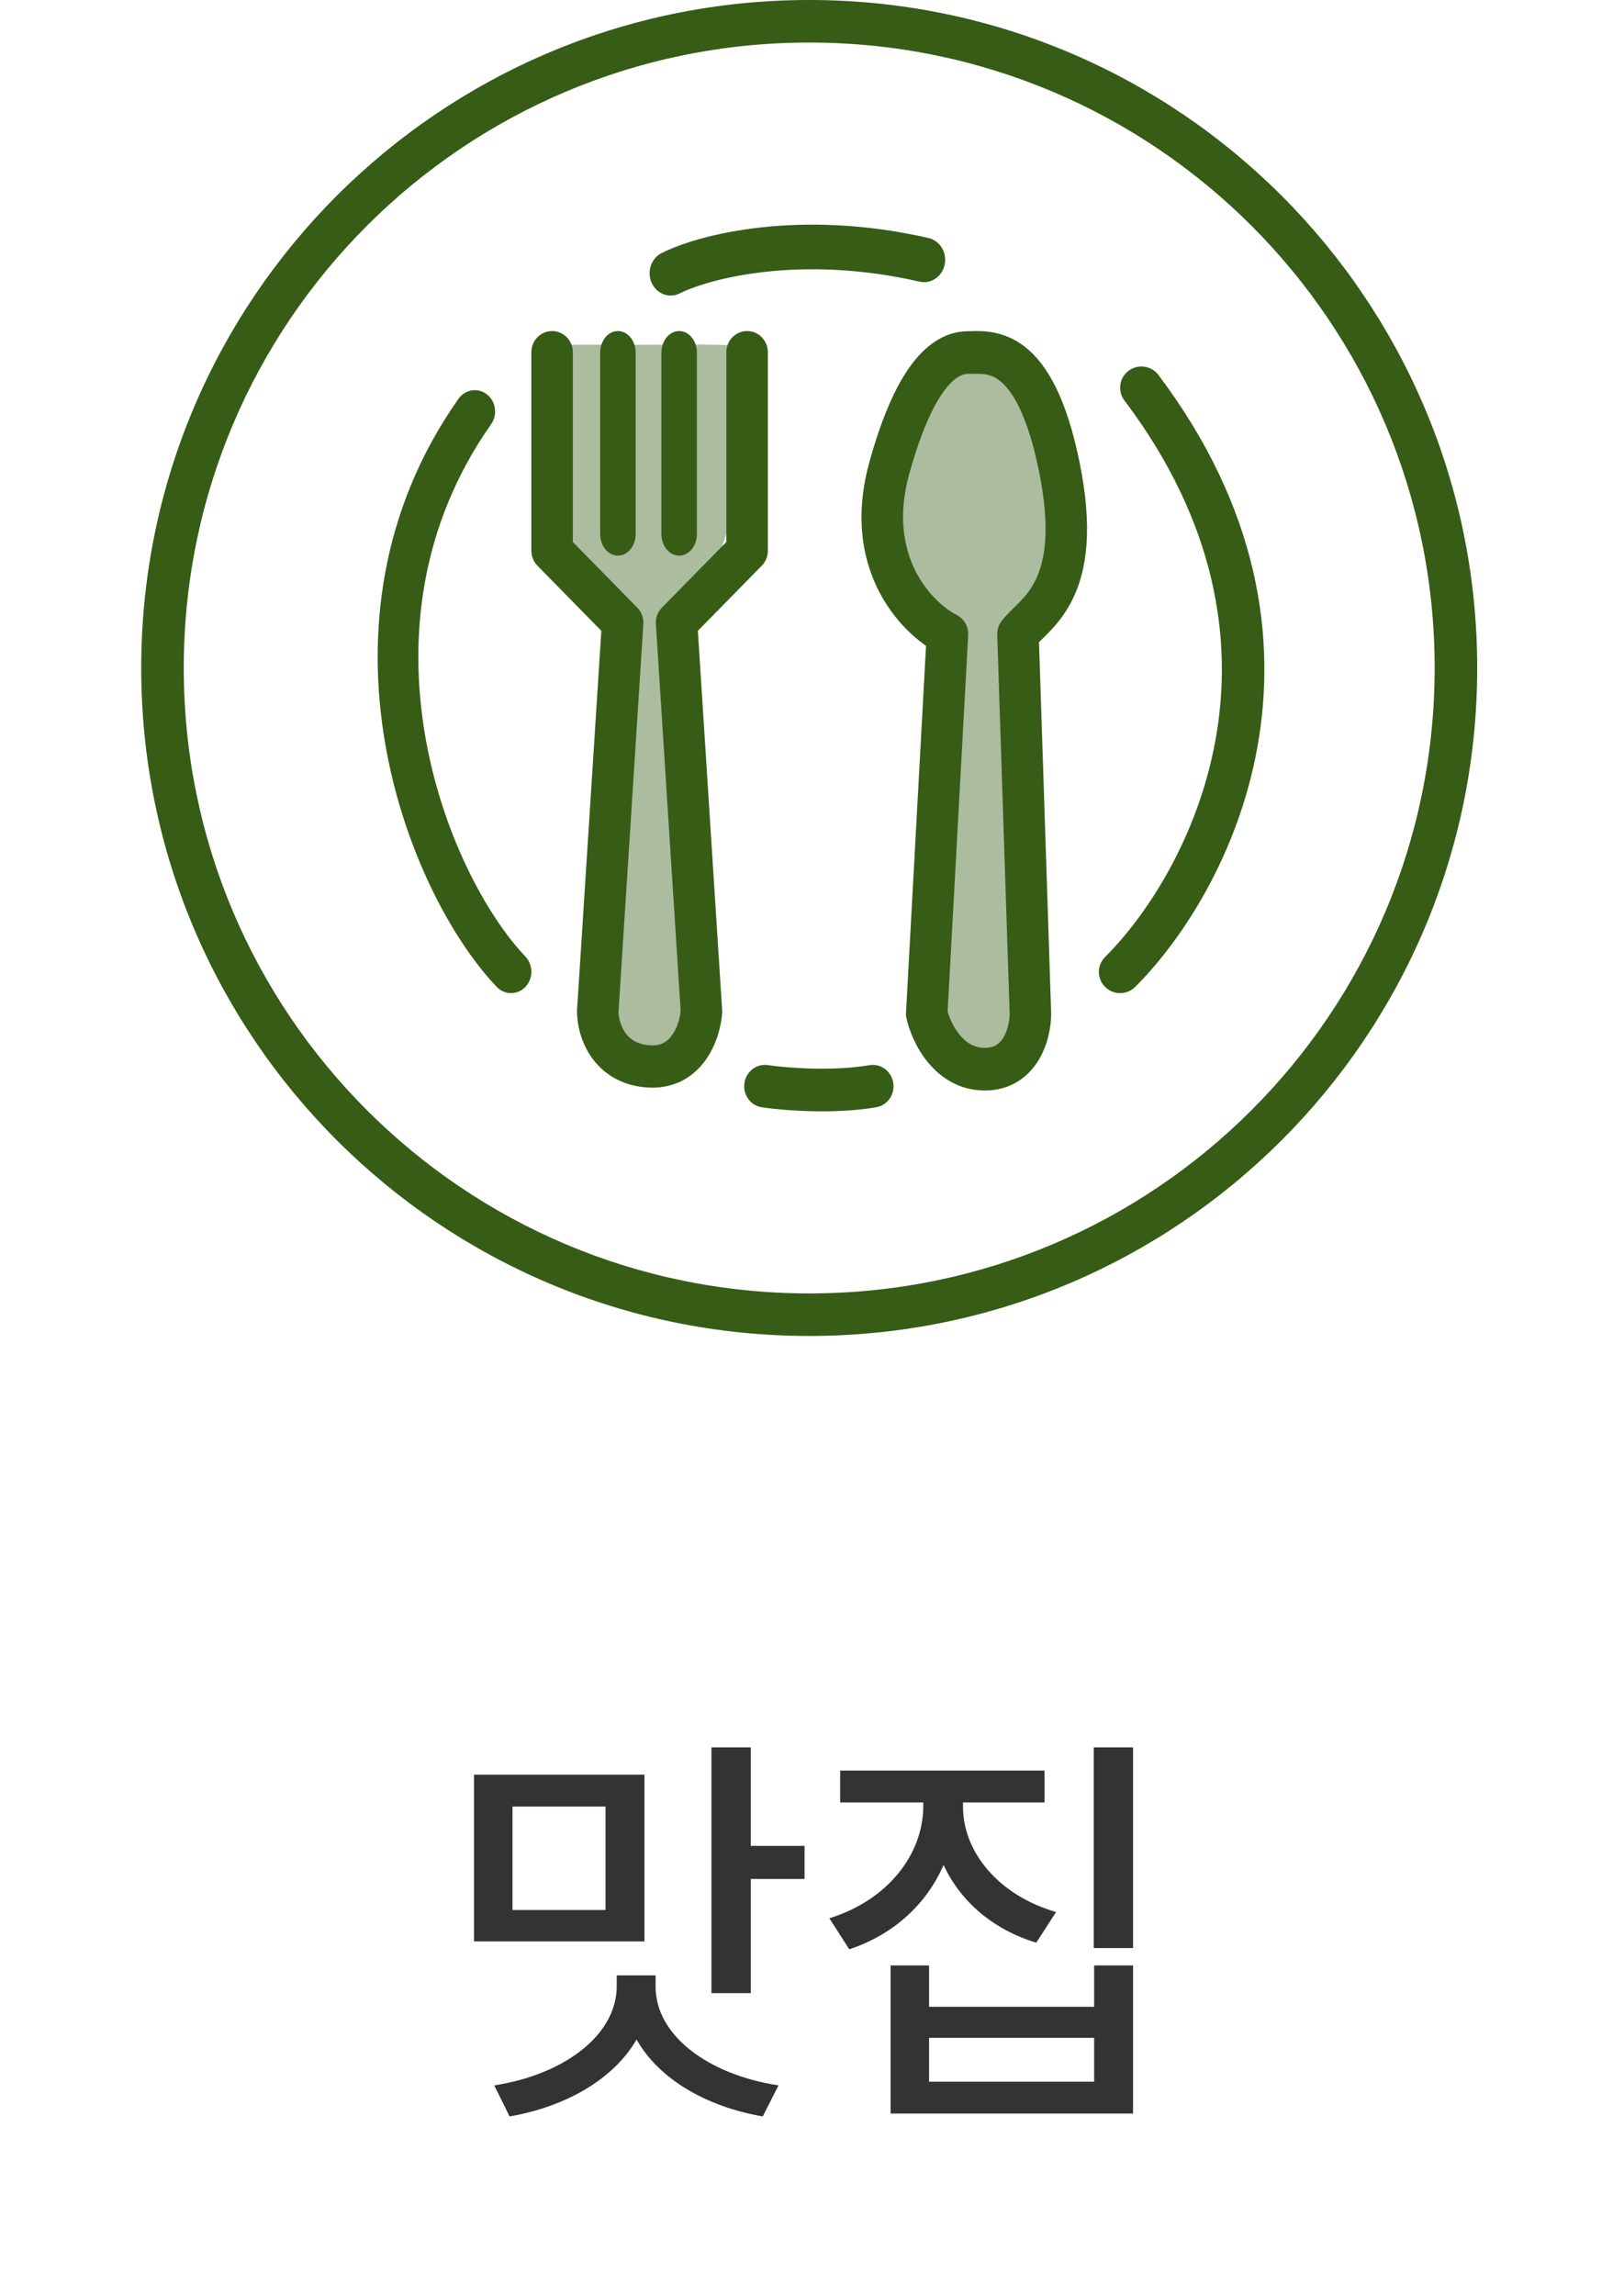 <svg width="46" height="65" viewBox="0 0 46 65" fill="none" xmlns="http://www.w3.org/2000/svg">
<path d="M18.254 50.27V54.992H13.426V50.27H18.254ZM14.516 51.172V54.102H17.152V51.172H14.516ZM21.266 49.496V52.285H22.789V53.223H21.266V56.457H20.152V49.496H21.266ZM18.57 56.258C18.559 57.652 20.059 58.766 22.051 59.07L21.605 59.949C20.012 59.674 18.664 58.895 18.031 57.77C17.381 58.895 16.027 59.674 14.434 59.949L14 59.07C15.969 58.766 17.469 57.652 17.469 56.258V55.953H18.57V56.258ZM27.277 51.172C27.277 52.473 28.297 53.691 29.914 54.16L29.352 55.027C28.127 54.658 27.201 53.855 26.727 52.824C26.252 53.926 25.314 54.799 24.055 55.215L23.492 54.336C25.121 53.832 26.141 52.555 26.152 51.172V51.055H23.797V50.152H29.586V51.055H27.277V51.172ZM32.094 49.496V55.18H30.98V49.496H32.094ZM26.316 55.672V56.844H30.992V55.672H32.094V59.867H25.227V55.672H26.316ZM26.316 58.965H30.992V57.723H26.316V58.965Z" fill="#333332"/>
<path d="M25 13.5C24.2 15.9 26 17.5 27 18L26.5 29L27.5 30H29V18C29.5 17 30 16 29.5 13C29.1 10.6 28 10 27.5 10C27 10.167 25.8 11.1 25 13.5Z" fill="#ACBC9F"/>
<path d="M15.501 13.5C15.501 14.661 16.501 17 17.501 17.5L16.7 29L17.7 30L19.7 29.327L19.2 18C19.7 17 21.002 15.308 21.001 12.266C21 9.5 22.858 9.767 17.7 9.766C14.183 9.766 15.5 9.5 15.501 13.5Z" fill="#ACBC9F"/>
<path fill-rule="evenodd" clip-rule="evenodd" d="M15.639 9.377C15.963 9.377 16.226 9.645 16.226 9.975V15.353L18.052 17.213C18.171 17.335 18.234 17.503 18.223 17.675L17.519 28.665C17.523 28.809 17.57 29.041 17.699 29.234C17.817 29.41 18.012 29.576 18.39 29.608C18.722 29.637 18.906 29.506 19.038 29.32C19.184 29.116 19.26 28.841 19.28 28.642L18.578 17.675C18.567 17.503 18.629 17.335 18.748 17.213L20.574 15.353V9.975C20.574 9.645 20.837 9.377 21.161 9.377C21.486 9.377 21.749 9.645 21.749 9.975V15.601C21.749 15.76 21.687 15.912 21.577 16.024L19.767 17.868L20.455 28.61C20.457 28.637 20.457 28.664 20.455 28.691C20.43 29.049 20.306 29.579 19.989 30.024C19.649 30.5 19.089 30.869 18.293 30.801C17.542 30.738 17.033 30.365 16.727 29.907C16.438 29.473 16.344 28.985 16.344 28.649C16.344 28.636 16.344 28.623 16.345 28.61L17.033 17.868L15.223 16.024C15.113 15.912 15.051 15.76 15.051 15.601V9.975C15.051 9.645 15.314 9.377 15.639 9.377Z" fill="#365C16"/>
<path fill-rule="evenodd" clip-rule="evenodd" d="M27.55 10.589C27.51 10.589 27.468 10.59 27.424 10.59C27.321 10.59 27.114 10.618 26.824 10.967C26.515 11.34 26.133 12.061 25.757 13.414C25.1 15.777 26.428 17.075 27.1 17.42C27.309 17.528 27.437 17.754 27.424 17.994L26.841 28.653C26.894 28.839 27.006 29.096 27.178 29.307C27.366 29.537 27.596 29.681 27.894 29.681C28.175 29.681 28.322 29.558 28.427 29.381C28.548 29.177 28.598 28.906 28.599 28.723L28.247 17.981C28.242 17.837 28.288 17.696 28.376 17.583C28.46 17.474 28.559 17.375 28.642 17.293C28.666 17.269 28.689 17.246 28.712 17.223C28.775 17.162 28.833 17.105 28.896 17.039C29.058 16.869 29.212 16.679 29.337 16.422C29.582 15.917 29.77 15.04 29.434 13.371C29.092 11.669 28.633 11.03 28.318 10.785C28.058 10.582 27.839 10.585 27.55 10.589ZM29.028 9.821C29.682 10.332 30.222 11.324 30.585 13.126C30.954 14.961 30.789 16.137 30.388 16.962C30.19 17.369 29.948 17.662 29.735 17.885C29.657 17.967 29.578 18.044 29.512 18.109C29.492 18.128 29.473 18.147 29.456 18.164C29.447 18.173 29.438 18.181 29.43 18.19L29.774 28.694C29.774 28.701 29.774 28.707 29.774 28.714C29.774 29.054 29.695 29.564 29.43 30.01C29.147 30.488 28.647 30.889 27.894 30.889C27.159 30.889 26.625 30.509 26.278 30.084C25.941 29.671 25.753 29.187 25.677 28.85C25.664 28.794 25.66 28.737 25.663 28.68L26.23 18.293C25.19 17.57 23.867 15.818 24.627 13.082C25.023 11.656 25.464 10.746 25.93 10.183C26.417 9.596 26.94 9.382 27.424 9.382C27.449 9.382 27.478 9.381 27.511 9.38C27.802 9.371 28.424 9.351 29.028 9.821ZM25.301 30.669C25.355 30.998 25.138 31.309 24.818 31.364C23.606 31.572 22.16 31.451 21.584 31.366C21.262 31.319 21.039 31.013 21.085 30.683C21.131 30.352 21.429 30.123 21.75 30.17C22.27 30.247 23.582 30.351 24.625 30.172C24.945 30.117 25.248 30.34 25.301 30.669Z" fill="#365C16"/>
<path fill-rule="evenodd" clip-rule="evenodd" d="M26.047 7.978C22.627 7.196 20.045 7.911 19.256 8.31C18.958 8.461 18.601 8.327 18.459 8.012C18.316 7.697 18.442 7.32 18.74 7.169C19.785 6.64 22.64 5.905 26.3 6.742C26.623 6.816 26.828 7.152 26.758 7.494C26.689 7.835 26.37 8.052 26.047 7.978Z" fill="#365C16"/>
<path fill-rule="evenodd" clip-rule="evenodd" d="M31.969 10.501C32.235 10.303 32.612 10.356 32.812 10.621C35.662 14.404 36.17 18.091 35.615 21.167C35.065 24.218 33.474 26.64 32.154 27.955C31.919 28.189 31.537 28.189 31.302 27.955C31.067 27.72 31.067 27.341 31.302 27.107C32.471 25.943 33.928 23.736 34.43 20.955C34.927 18.198 34.492 14.85 31.848 11.341C31.649 11.076 31.703 10.7 31.969 10.501Z" fill="#365C16"/>
<path fill-rule="evenodd" clip-rule="evenodd" d="M13.791 11.17C13.535 10.971 13.175 11.028 12.986 11.297C10.742 14.485 10.391 18.004 10.905 21.03C11.415 24.035 12.787 26.605 14.068 27.953C14.293 28.189 14.658 28.189 14.883 27.953C15.107 27.716 15.107 27.333 14.883 27.096C13.784 25.941 12.512 23.605 12.039 20.817C11.569 18.048 11.894 14.885 13.911 12.017C14.1 11.748 14.046 11.369 13.791 11.17Z" fill="#365C16"/>
<path fill-rule="evenodd" clip-rule="evenodd" d="M22.921 36.637C32.705 36.637 40.637 28.705 40.637 18.921C40.637 9.137 32.705 1.205 22.921 1.205C13.137 1.205 5.205 9.137 5.205 18.921C5.205 28.705 13.137 36.637 22.921 36.637ZM22.921 37.842C33.371 37.842 41.842 29.371 41.842 18.921C41.842 8.471 33.371 0 22.921 0C12.471 0 4 8.471 4 18.921C4 29.371 12.471 37.842 22.921 37.842Z" fill="#365C16"/>
<path fill-rule="evenodd" clip-rule="evenodd" d="M19.237 9.377C19.515 9.377 19.739 9.651 19.739 9.989V15.128C19.739 15.466 19.515 15.739 19.237 15.739C18.96 15.739 18.735 15.466 18.735 15.128V9.989C18.735 9.651 18.96 9.377 19.237 9.377Z" fill="#365C16"/>
<path fill-rule="evenodd" clip-rule="evenodd" d="M17.502 9.377C17.78 9.377 18.005 9.651 18.005 9.989V15.128C18.005 15.466 17.78 15.739 17.502 15.739C17.225 15.739 17 15.466 17 15.128V9.989C17 9.651 17.225 9.377 17.502 9.377Z" fill="#365C16"/>
</svg>
